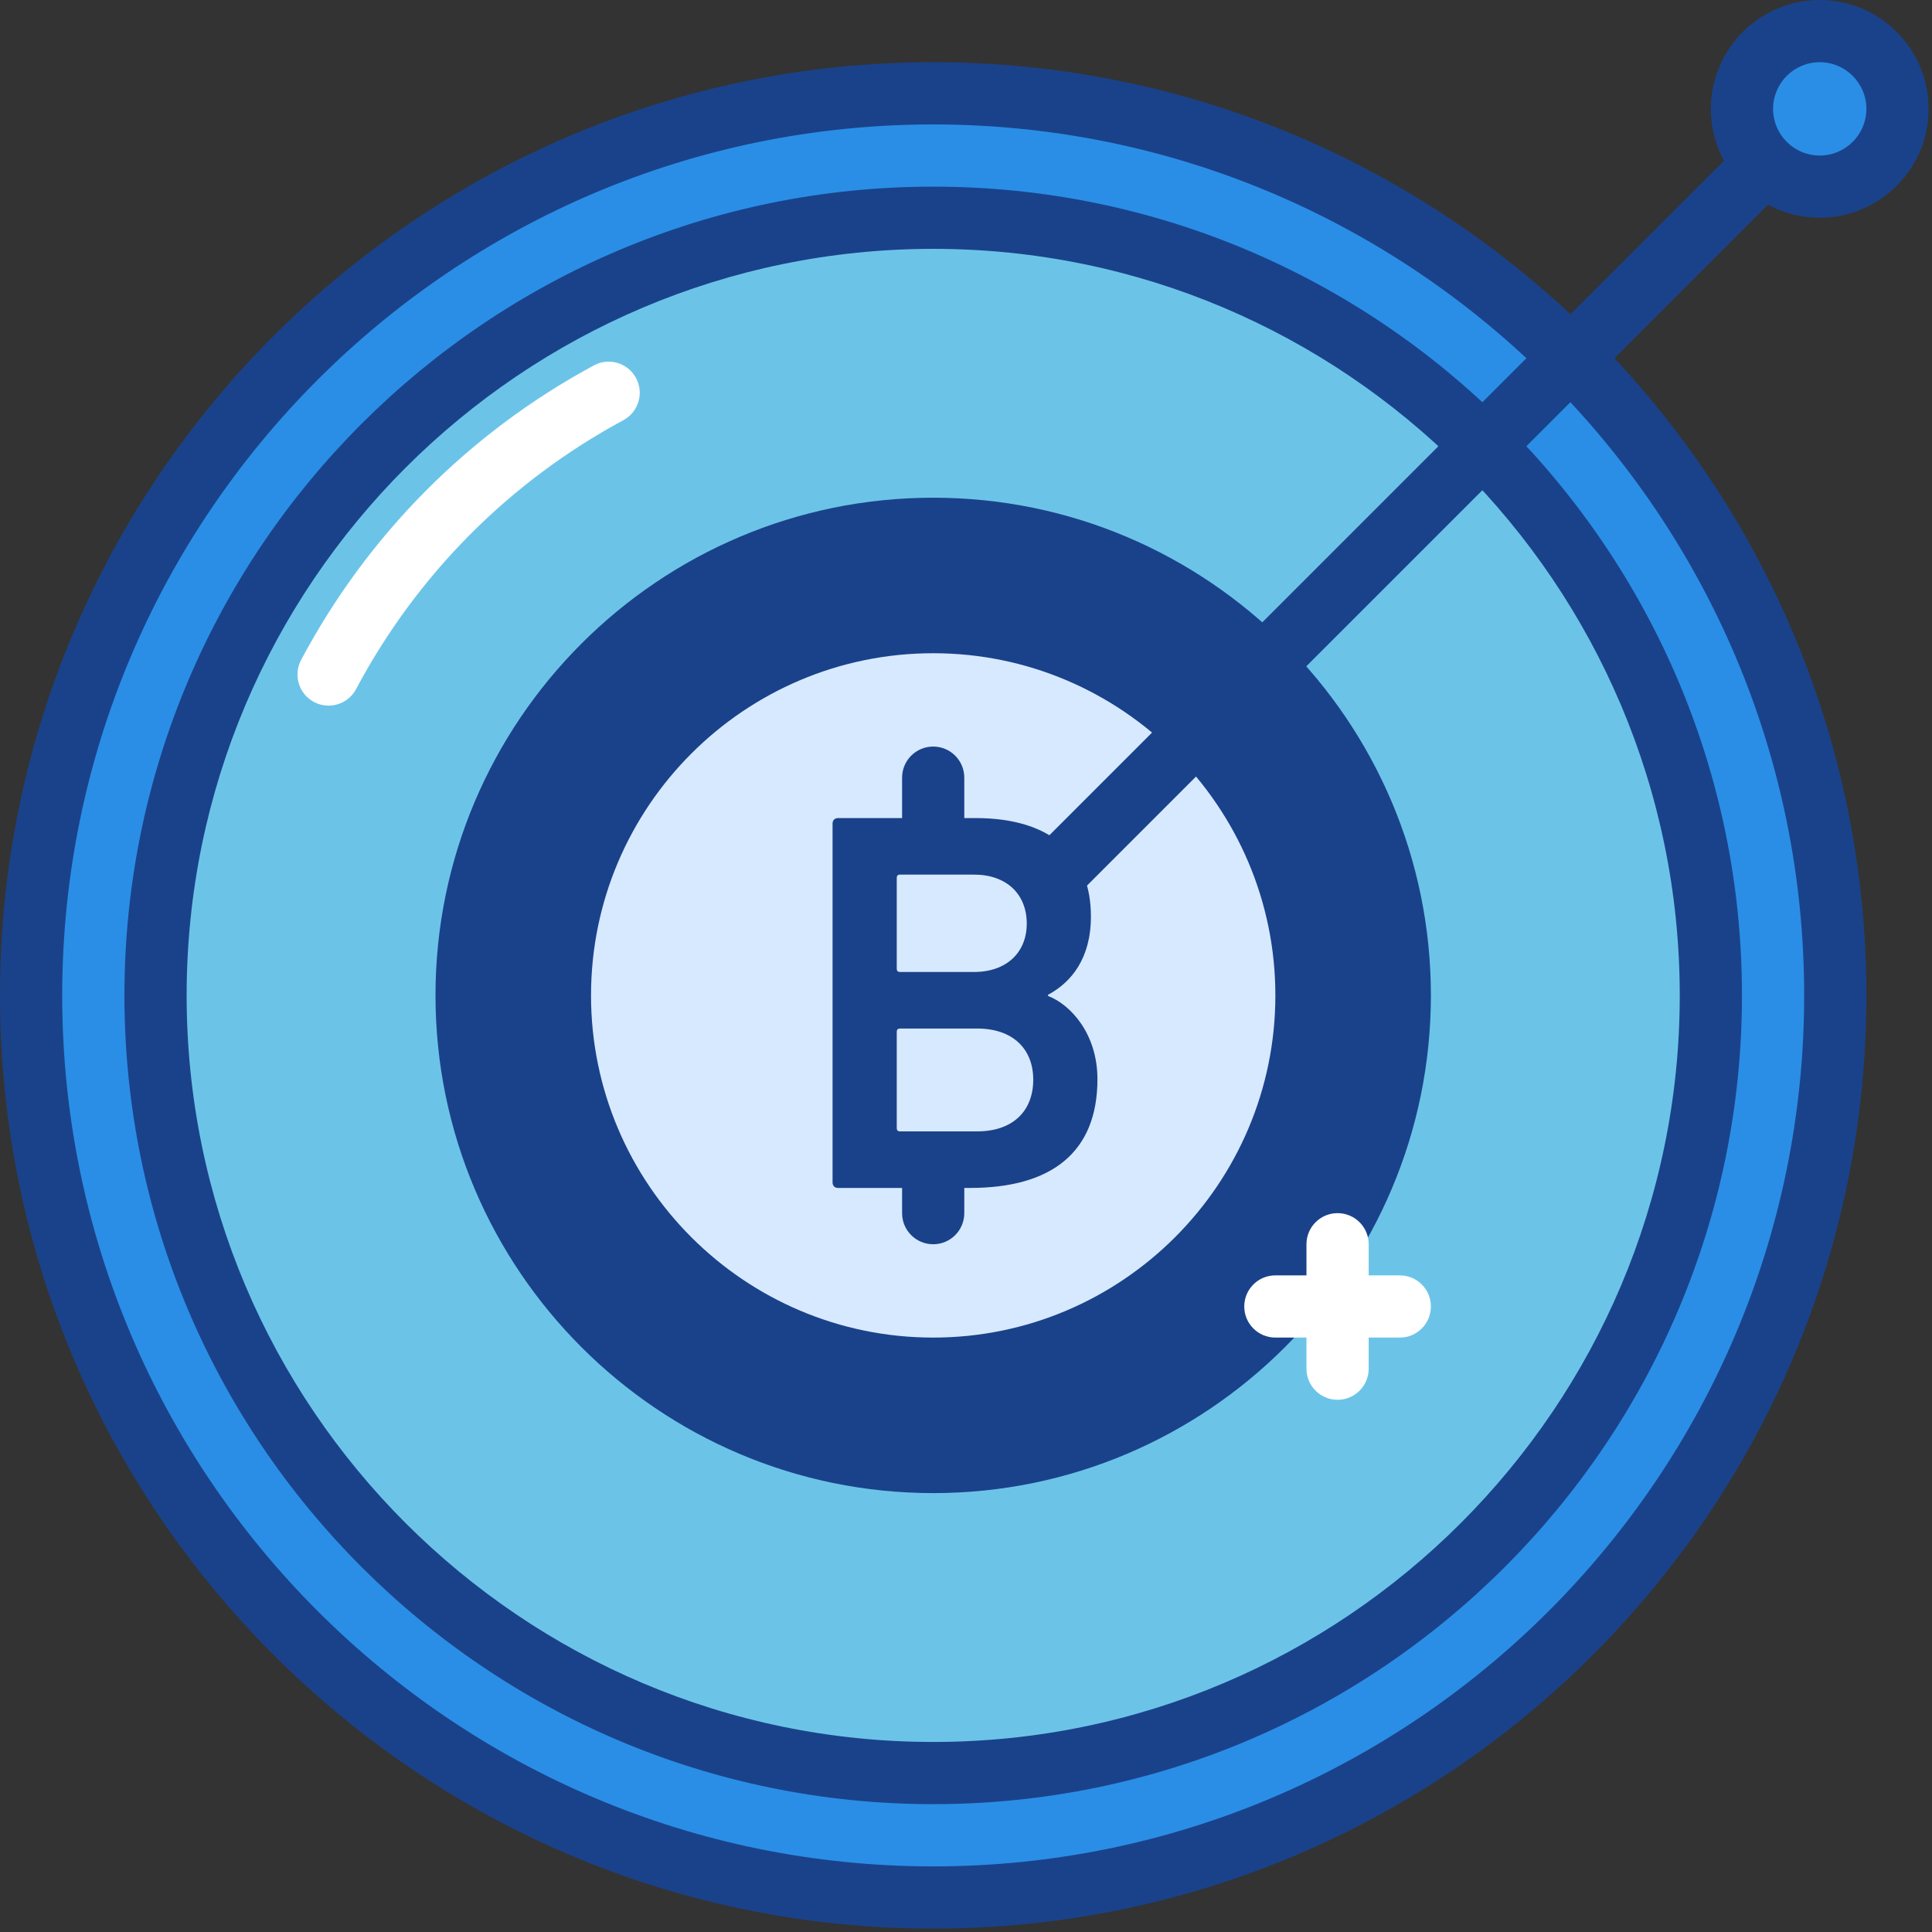 <svg width="424" height="424" viewBox="0 0 424 424" fill="none" xmlns="http://www.w3.org/2000/svg">
<rect x="0" y="0" width="424" height="424" fill="#333333" stroke="none"/>
<g clip-path="url(#clip0_1_2349)">
<path d="M402.773 218.453C402.773 327.789 314.137 416.426 204.801 416.426C95.461 416.426 6.828 327.789 6.828 218.453C6.828 109.117 95.461 20.48 204.801 20.48C314.137 20.48 402.773 109.117 402.773 218.453V218.453Z" fill="#2A8EE6"/>
<path d="M204.801 423.254C91.875 423.254 0 331.379 0 218.453C0 105.527 91.875 13.652 204.801 13.652C317.727 13.652 409.602 105.527 409.602 218.453C409.602 331.379 317.727 423.254 204.801 423.254ZM204.801 27.309C99.398 27.309 13.652 113.055 13.652 218.453C13.652 323.855 99.398 409.602 204.801 409.602C310.199 409.602 395.945 323.855 395.945 218.453C395.945 113.055 310.199 27.309 204.801 27.309V27.309Z" fill="#1A428A"/>
<path d="M375.465 218.453C375.465 312.711 299.055 389.121 204.801 389.121C110.543 389.121 34.133 312.711 34.133 218.453C34.133 124.195 110.543 47.785 204.801 47.785C299.055 47.785 375.465 124.195 375.465 218.453V218.453Z" fill="#6BC4E8"/>
<path d="M204.801 395.945C106.93 395.945 27.309 316.328 27.309 218.453C27.309 120.578 106.93 40.961 204.801 40.961C302.676 40.961 382.293 120.578 382.293 218.453C382.293 316.328 302.676 395.945 204.801 395.945V395.945ZM204.801 54.613C114.461 54.613 40.961 128.113 40.961 218.453C40.961 308.793 114.461 382.293 204.801 382.293C295.141 382.293 368.641 308.793 368.641 218.453C368.641 128.113 295.141 54.613 204.801 54.613Z" fill="#1A428A"/>
<path d="M72.106 154.859C71.027 154.859 69.93 154.605 68.906 154.059C65.582 152.293 64.316 148.16 66.086 144.824C80.715 117.328 102.926 94.973 130.336 80.191C133.656 78.387 137.793 79.641 139.582 82.961C141.371 86.277 140.133 90.418 136.816 92.207C111.789 105.707 91.496 126.121 78.141 151.238C76.914 153.547 74.551 154.859 72.106 154.859Z" fill="white"/>
<path d="M204.801 116.055C148.246 116.055 102.398 161.898 102.398 218.453C102.398 275.008 148.246 320.852 204.801 320.852C261.355 320.852 307.199 275.008 307.199 218.453C307.199 161.898 261.355 116.055 204.801 116.055V116.055Z" fill="#1A428A"/>
<path d="M204.801 327.68C144.574 327.68 95.574 278.68 95.574 218.453C95.574 158.227 144.574 109.227 204.801 109.227C265.027 109.227 314.027 158.227 314.027 218.453C314.027 278.68 265.027 327.68 204.801 327.68V327.68ZM204.801 122.879C152.102 122.879 109.227 165.754 109.227 218.453C109.227 271.152 152.102 314.027 204.801 314.027C257.5 314.027 300.375 271.152 300.375 218.453C300.375 165.754 257.5 122.879 204.801 122.879V122.879Z" fill="#1A428A"/>
<path d="M204.801 136.535C159.555 136.535 122.879 173.211 122.879 218.453C122.879 263.695 159.555 300.375 204.801 300.375C250.043 300.375 286.719 263.695 286.719 218.453C286.719 173.211 250.043 136.535 204.801 136.535Z" fill="#D7E9FF"/>
<path d="M204.801 307.199C155.863 307.199 116.055 267.387 116.055 218.453C116.055 169.52 155.863 129.707 204.801 129.707C253.734 129.707 293.547 169.52 293.547 218.453C293.547 267.387 253.734 307.199 204.801 307.199ZM204.801 143.359C163.395 143.359 129.707 177.047 129.707 218.453C129.707 259.859 163.395 293.547 204.801 293.547C246.207 293.547 279.895 259.859 279.895 218.453C279.895 177.047 246.207 143.359 204.801 143.359V143.359Z" fill="#1A428A"/>
<path d="M182.715 180.727C182.715 180.008 183.195 179.535 183.906 179.535H214.105C231.301 179.535 239.414 188.129 239.414 201.141C239.414 210.336 235.117 215.582 229.988 218.328V218.566C235 220.48 240.848 226.926 240.848 236.836C240.848 252.945 230.699 260.707 212.914 260.707H183.906C183.195 260.707 182.715 260.227 182.715 259.516V180.727ZM213.754 213.312C220.914 213.312 225.332 209.02 225.332 202.691C225.332 196.246 220.914 191.945 213.754 191.945H197.512C197.039 191.945 196.801 192.188 196.801 192.66V212.598C196.801 213.07 197.039 213.312 197.512 213.312H213.754ZM197.512 248.293H214.465C222.348 248.293 226.758 243.754 226.758 236.953C226.758 230.266 222.348 225.727 214.465 225.727H197.512C197.039 225.727 196.801 225.965 196.801 226.445V247.574C196.801 248.055 197.039 248.293 197.512 248.293Z" fill="#1A428A"/>
<path d="M204.801 191.148C201.027 191.148 197.973 188.094 197.973 184.32V170.668C197.973 166.895 201.027 163.84 204.801 163.84C208.574 163.84 211.625 166.895 211.625 170.668V184.32C211.625 188.094 208.574 191.148 204.801 191.148Z" fill="#1A428A"/>
<path d="M204.801 273.066C201.027 273.066 197.973 270.012 197.973 266.238V259.414C197.973 255.641 201.027 252.586 204.801 252.586C208.574 252.586 211.625 255.641 211.625 259.414V266.238C211.625 270.012 208.574 273.066 204.801 273.066Z" fill="#1A428A"/>
<path d="M232.105 197.973C230.359 197.973 228.613 197.305 227.281 195.973C224.613 193.309 224.613 188.984 227.281 186.32L391.121 22.48C393.785 19.812 398.105 19.812 400.773 22.48C403.437 25.145 403.437 29.469 400.773 32.133L236.934 195.973C235.602 197.305 233.852 197.973 232.105 197.973V197.973Z" fill="#1A428A"/>
<path d="M416.426 23.895C416.426 33.32 408.785 40.961 399.359 40.961C389.934 40.961 382.293 33.32 382.293 23.895C382.293 14.469 389.934 6.828 399.359 6.828C408.785 6.828 416.426 14.469 416.426 23.895V23.895Z" fill="#2A8EE6"/>
<path d="M399.359 47.785C386.188 47.785 375.465 37.066 375.465 23.895C375.465 10.719 386.188 0 399.359 0C412.535 0 423.254 10.719 423.254 23.895C423.254 37.066 412.535 47.785 399.359 47.785ZM399.359 13.652C393.711 13.652 389.121 18.246 389.121 23.895C389.121 29.539 393.711 34.133 399.359 34.133C405.008 34.133 409.602 29.539 409.602 23.895C409.602 18.246 405.008 13.652 399.359 13.652V13.652Z" fill="#1A428A"/>
<path d="M293.547 307.199C289.773 307.199 286.719 304.148 286.719 300.375V273.066C286.719 269.293 289.773 266.238 293.547 266.238C297.32 266.238 300.375 269.293 300.375 273.066V300.375C300.375 304.148 297.32 307.199 293.547 307.199Z" fill="white"/>
<path d="M307.199 293.547H279.895C276.121 293.547 273.066 290.492 273.066 286.719C273.066 282.945 276.121 279.895 279.895 279.895H307.199C310.973 279.895 314.027 282.945 314.027 286.719C314.027 290.492 310.973 293.547 307.199 293.547Z" fill="white"/>
</g>
<defs>
<clipPath id="clip0_1_2349">
<rect width="423.253" height="423.253" fill="white"/>
</clipPath>
</defs>
</svg>
